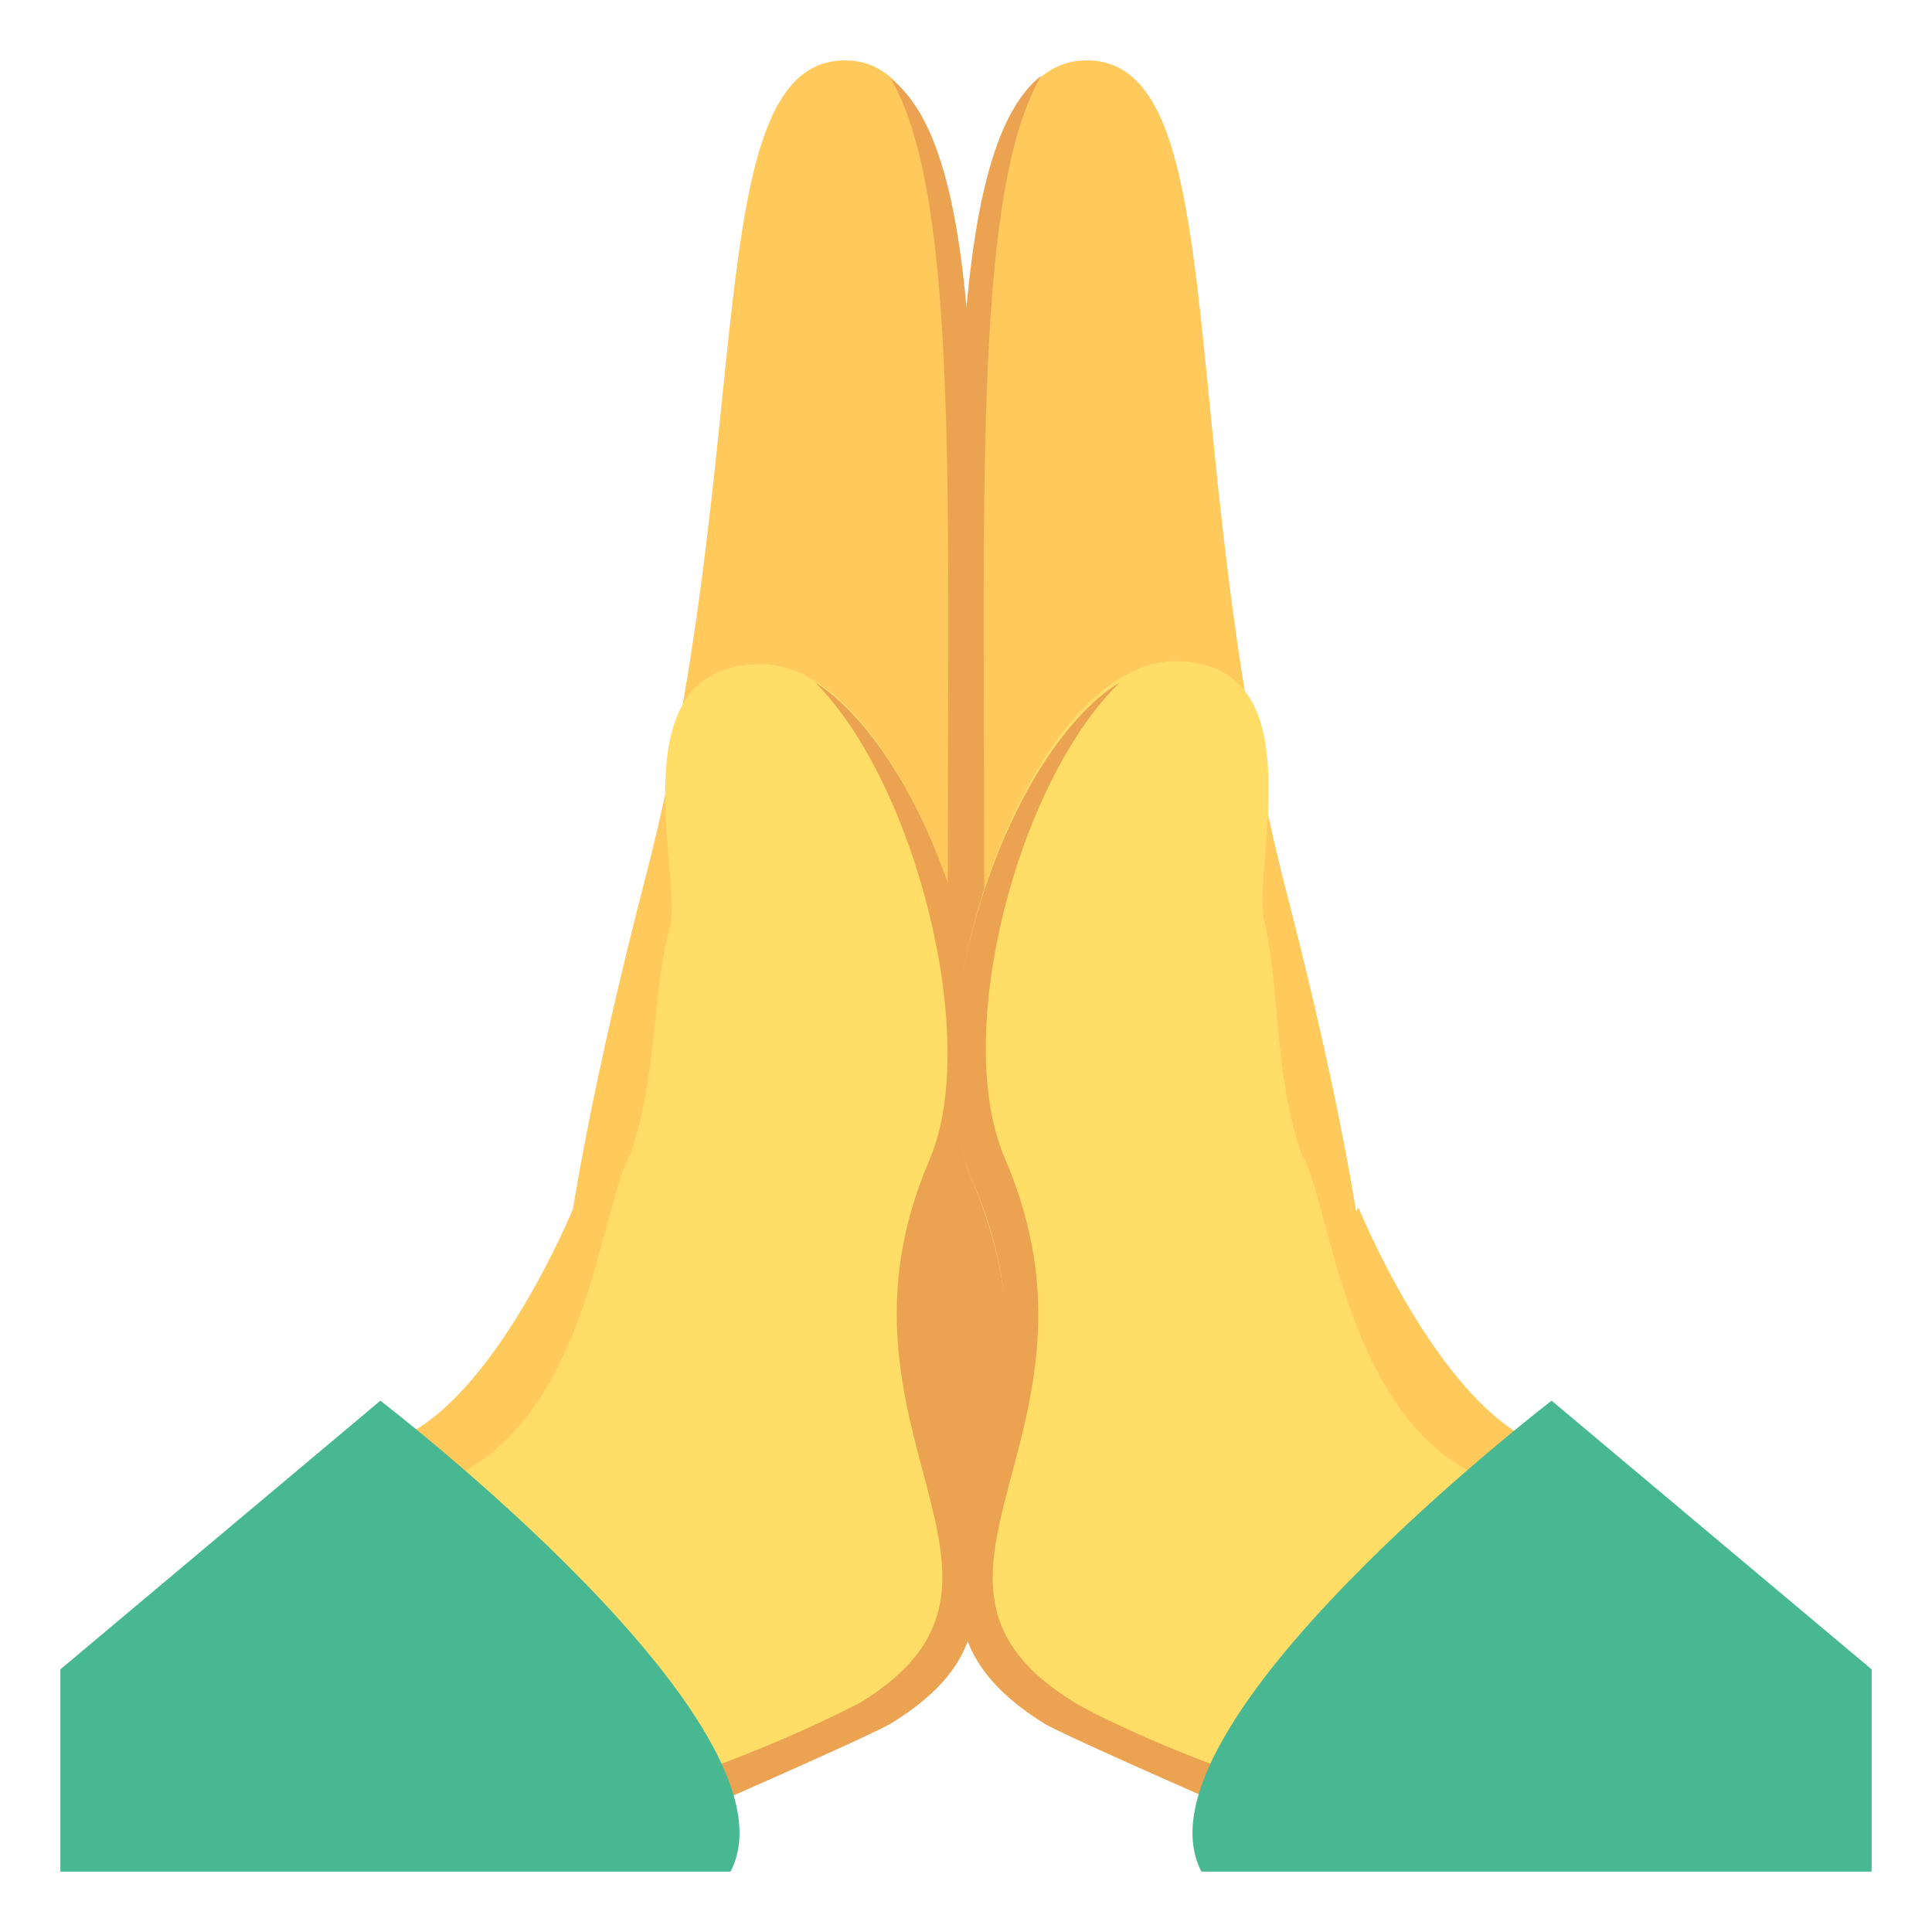 <svg xmlns="http://www.w3.org/2000/svg" width="3em" height="3em" viewBox="0 0 64 64"><path fill="#ffc95c" d="M21.4 29c-3.8 14.7-5.5 27.7 2.8 27.7c8.8 0 7.9-13 7.9-28S32.5 2 28 2c-4.9 0-2.9 12.7-6.6 27"/><path fill="#eba352" d="M21.5 47.3c9.6 0 9.9-4.7 9.9-19.6c0-11.6.3-21.4-1.9-25.1c3.3 2.5 2.8 13.2 2.8 26.2c0 14.9 3.5 28-6.1 28c-2.1-.1-6.2-9.5-4.7-9.5"/><path fill="#ffc95c" d="M36 2c-4.6 0-4.2 11.9-4.2 26.8s-.8 28 7.9 28c8.3 0 6.6-13.1 2.8-27.7C38.9 14.7 40.9 2 36 2"/><path fill="#eba352" d="M37.8 56.7c-9.6 0-6.1-13.1-6.1-28c0-13-.4-23.7 2.8-26.2c-2.2 3.7-1.9 13.5-1.9 25.1c0 14.9.2 19.6 9.9 19.6c1.5.1-2.6 9.5-4.7 9.5"/><path fill="#ffc95c" d="M13.1 47.7L20.7 61l8.6-4.5L19 40s-2.6 6.4-5.9 7.7"/><path fill="#ffdd67" d="M20.9 38.2c-1 1.6-1.4 8.9-6.1 10.8l5.5 11.2s6.1-1.5 8.5-3c6.7-4.1-.9-9 3-18.1C34 34 30 22 25.2 22s-2.6 6.9-3 8.7c-.6 2.1-.4 4.8-1.3 7.5"/><path fill="#eba352" d="M28.5 56.4c6.7-4.1-1.6-9 2.3-18c1.7-4-.5-12.5-3.8-15.8c3.9 2.5 6.9 11.9 4.9 16.5c-4 9 4.5 13.8-2.4 18c-.5.3-4.3 2-8.7 3.9l-.7-1.3c4.8-1.4 8-3.1 8.4-3.3"/><path fill="#ffc95c" d="M45 40L34.7 56.5l8.6 4.5l7.6-13.2C47.6 46.4 45 40 45 40"/><path fill="#ffdd67" d="M41.9 30.6c-.5-1.8 1.8-8.7-3-8.7C34 22 30 34 32.2 39.1c3.9 9.1-3.7 14 3 18.1c2.4 1.5 8.5 3 8.5 3L49.2 49c-4.7-2-5.1-9.2-6.1-10.8c-.9-2.7-.7-5.4-1.2-7.6"/><path fill="#eba352" d="m43.9 59.7l-.6 1.3c-4.4-1.9-8.2-3.6-8.7-3.9c-6.9-4.3 1.6-9-2.4-18c-2-4.6 1-14.1 4.9-16.5c-3.4 3.3-5.6 11.7-3.8 15.8c3.9 9.1-4.4 13.9 2.3 18c.3.2 3.5 1.9 8.3 3.3"/><path fill="#47b892" d="M2 55.3V62h22.2c2.5-4.8-11.6-15.6-11.6-15.6zm49.4-8.9S37.3 57.2 39.8 62H62v-6.7z"/></svg>